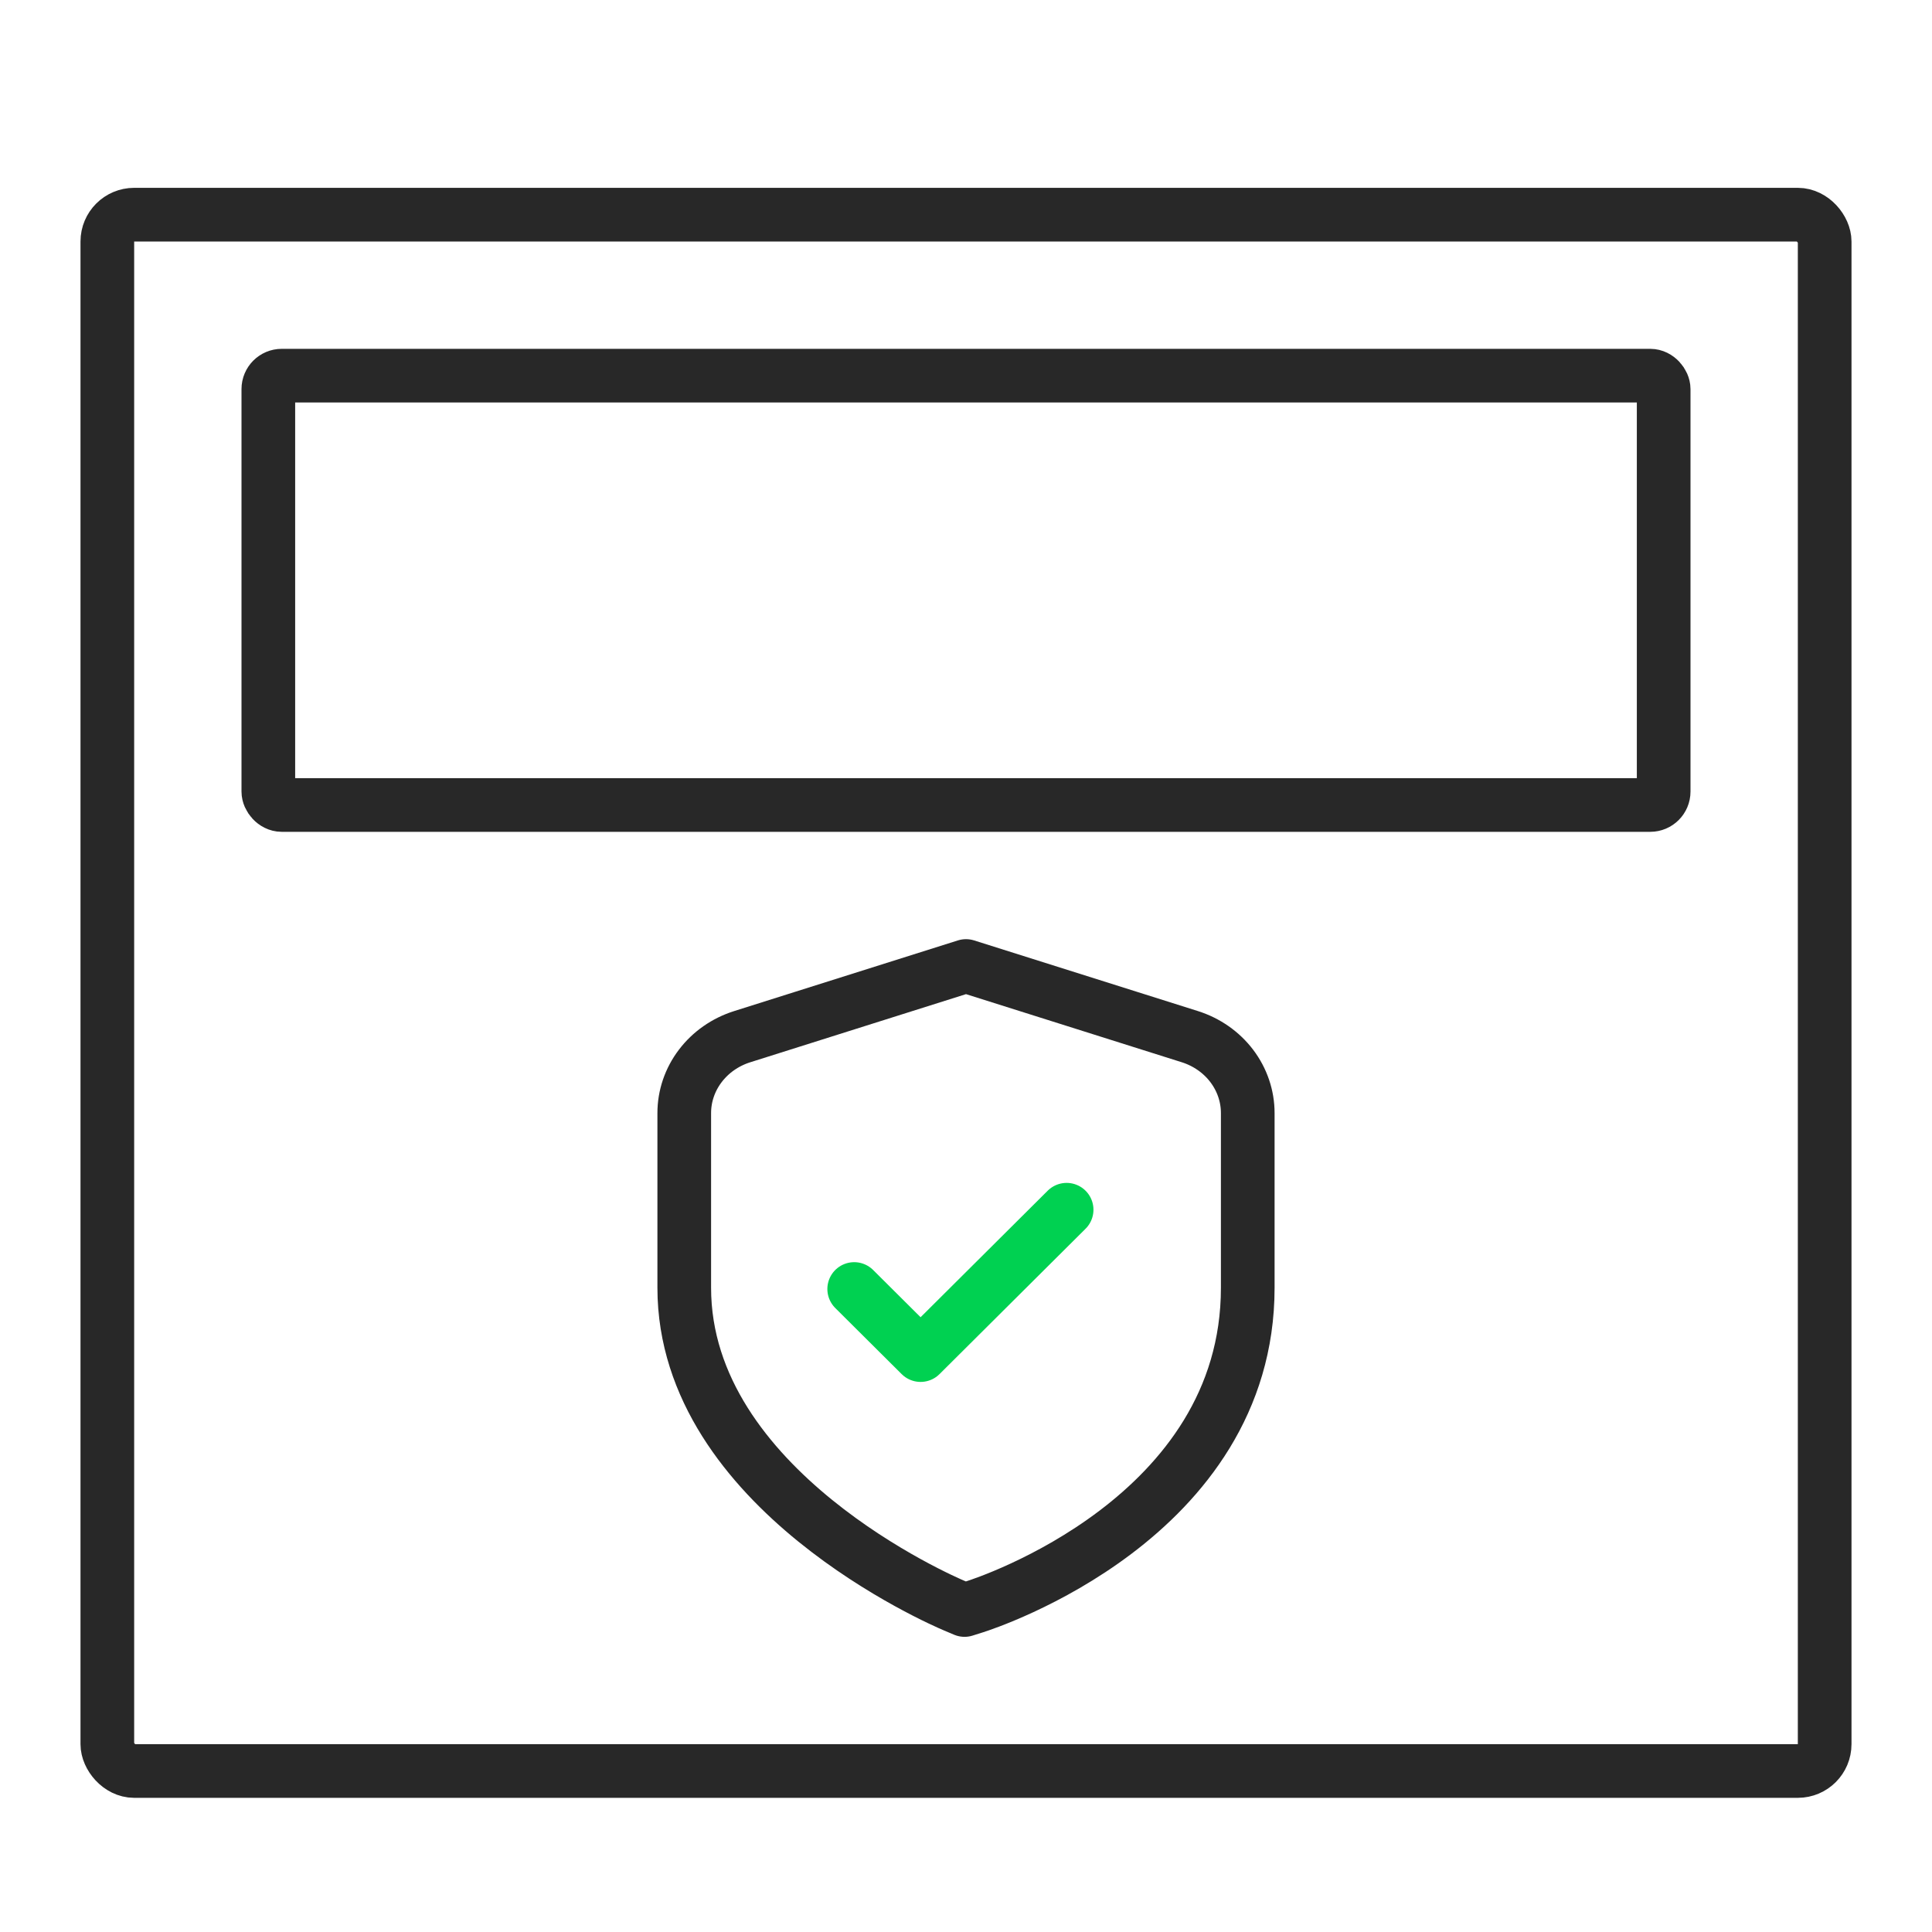 <svg width="144" height="144" viewBox="0 0 144 144" fill="none" xmlns="http://www.w3.org/2000/svg">
<rect x="8" y="16" width="128" height="116" rx="2" stroke="#282828" stroke-width="4"/>
<rect x="20" y="28" width="104" height="32" rx="1" stroke="#282828" stroke-width="4"/>
<path d="M79.5 90.166L68.615 101L63.667 96.075" stroke="#00D151" stroke-width="4" stroke-linecap="round" stroke-linejoin="round"/>
<path d="M88.682 77.266L72 72L55.318 77.268C54.061 77.665 52.968 78.428 52.193 79.451C51.417 80.473 51 81.701 51 82.962V95.982C51 111.03 70.32 119.34 71.147 119.686L71.891 120L72.664 119.756C73.493 119.492 93 113.136 93 95.982V82.962C93 81.701 92.583 80.472 91.808 79.449C91.033 78.427 89.939 77.663 88.682 77.266Z" stroke="#282828" stroke-width="4" stroke-linejoin="round"/>
</svg>
